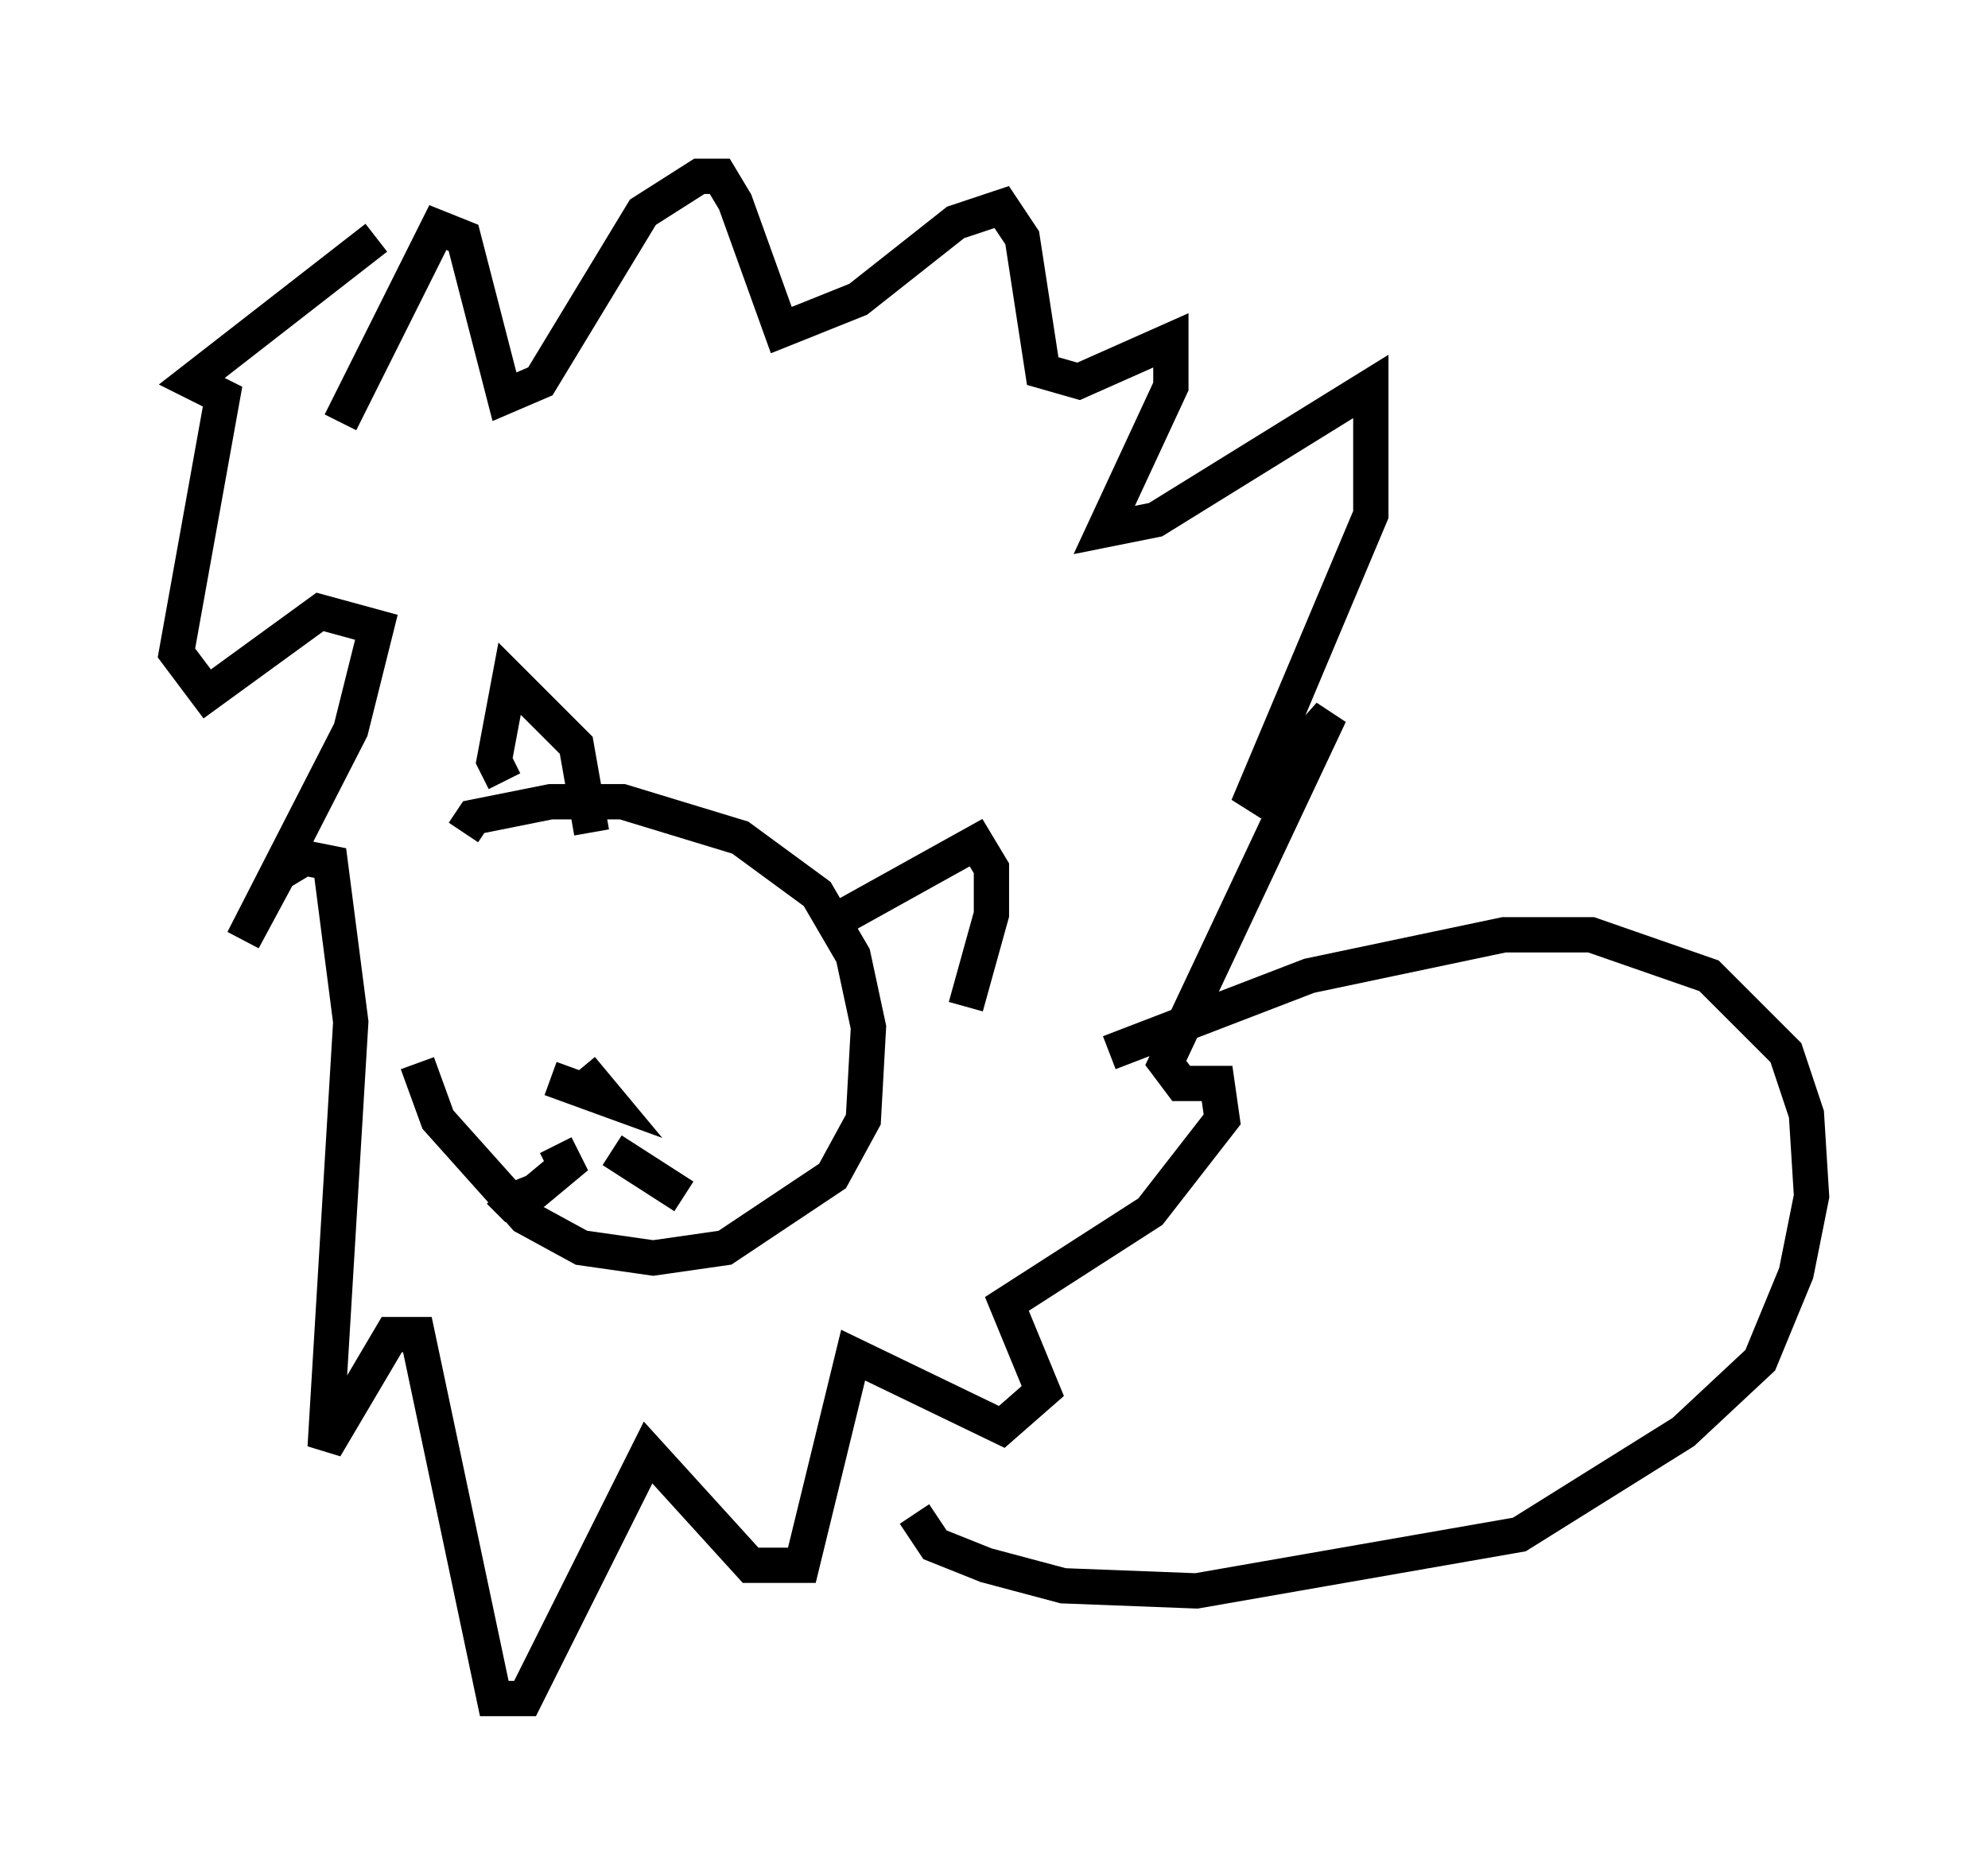 <?xml version="1.0" encoding="utf-8" ?>
<svg baseProfile="full" height="53.14" version="1.1" width="56.335" xmlns="http://www.w3.org/2000/svg" xmlns:ev="http://www.w3.org/2001/xml-events" xmlns:xlink="http://www.w3.org/1999/xlink"><defs /><rect fill="white" height="53.14" width="56.335" x="0" y="0" /><path d="M11.682, 25.771 m0.145, 4.358 l0.581, 1.598 2.469, 2.76 l1.598, 0.872 2.034, 0.291 l2.034, -0.291 3.05, -2.034 l0.872, -1.598 0.145, -2.615 l-0.436, -2.034 -1.017, -1.743 l-2.179, -1.598 -3.341, -1.017 l-2.034, 0.0 -2.179, 0.436 l-0.291, 0.436 m2.469, 6.972 l1.598, 0.581 -0.726, -0.872 m-0.726, 2.179 l0.291, 0.581 -0.872, 0.726 l-0.726, 0.291 -0.291, -0.291 m3.196, -1.162 l2.034, 1.307 m-3.777, -7.844 l0.0, 0.0 m5.81, -0.291 l0.0, 0.0 m-7.117, -3.631 l-0.291, -0.581 0.436, -2.324 l1.888, 1.888 0.436, 2.469 m6.972, 2.469 l3.922, -2.179 0.436, 0.726 l0.0, 1.307 -0.726, 2.615 m-17.721, -16.559 l2.76, -5.52 0.726, 0.291 l1.162, 4.503 1.017, -0.436 l2.905, -4.793 1.598, -1.017 l0.581, 0.0 0.436, 0.726 l1.307, 3.631 2.179, -0.872 l2.76, -2.179 1.307, -0.436 l0.581, 0.872 0.581, 3.777 l1.017, 0.291 2.615, -1.162 l0.0, 1.307 -1.888, 4.067 l1.453, -0.291 6.101, -3.777 l0.0, 3.631 -3.486, 8.279 l2.324, -2.615 -4.648, 9.877 l0.436, 0.581 1.017, 0.0 l0.145, 1.017 -2.034, 2.615 l-4.067, 2.615 1.017, 2.469 l-1.162, 1.017 -4.212, -2.034 l-1.453, 5.955 -1.453, 0.0 l-2.905, -3.196 -3.486, 6.972 l-0.872, 0.0 -2.179, -10.313 l-0.726, 0.0 -1.888, 3.196 l0.726, -12.056 -0.581, -4.503 l-0.726, -0.145 -0.726, 0.436 l-1.017, 1.888 3.05, -5.955 l0.726, -2.905 -1.598, -0.436 l-3.196, 2.324 -0.872, -1.162 l1.307, -7.263 -0.872, -0.436 l5.229, -4.067 m20.771, 23.095 l5.665, -2.179 5.52, -1.162 l2.469, 0.0 3.341, 1.162 l2.179, 2.179 0.581, 1.743 l0.145, 2.324 -0.436, 2.179 l-1.017, 2.469 -2.179, 2.034 l-4.648, 2.905 -9.151, 1.598 l-3.777, -0.145 -2.179, -0.581 l-1.453, -0.581 -0.581, -0.872 " fill="none" stroke="black" stroke-width="1" /></svg>
